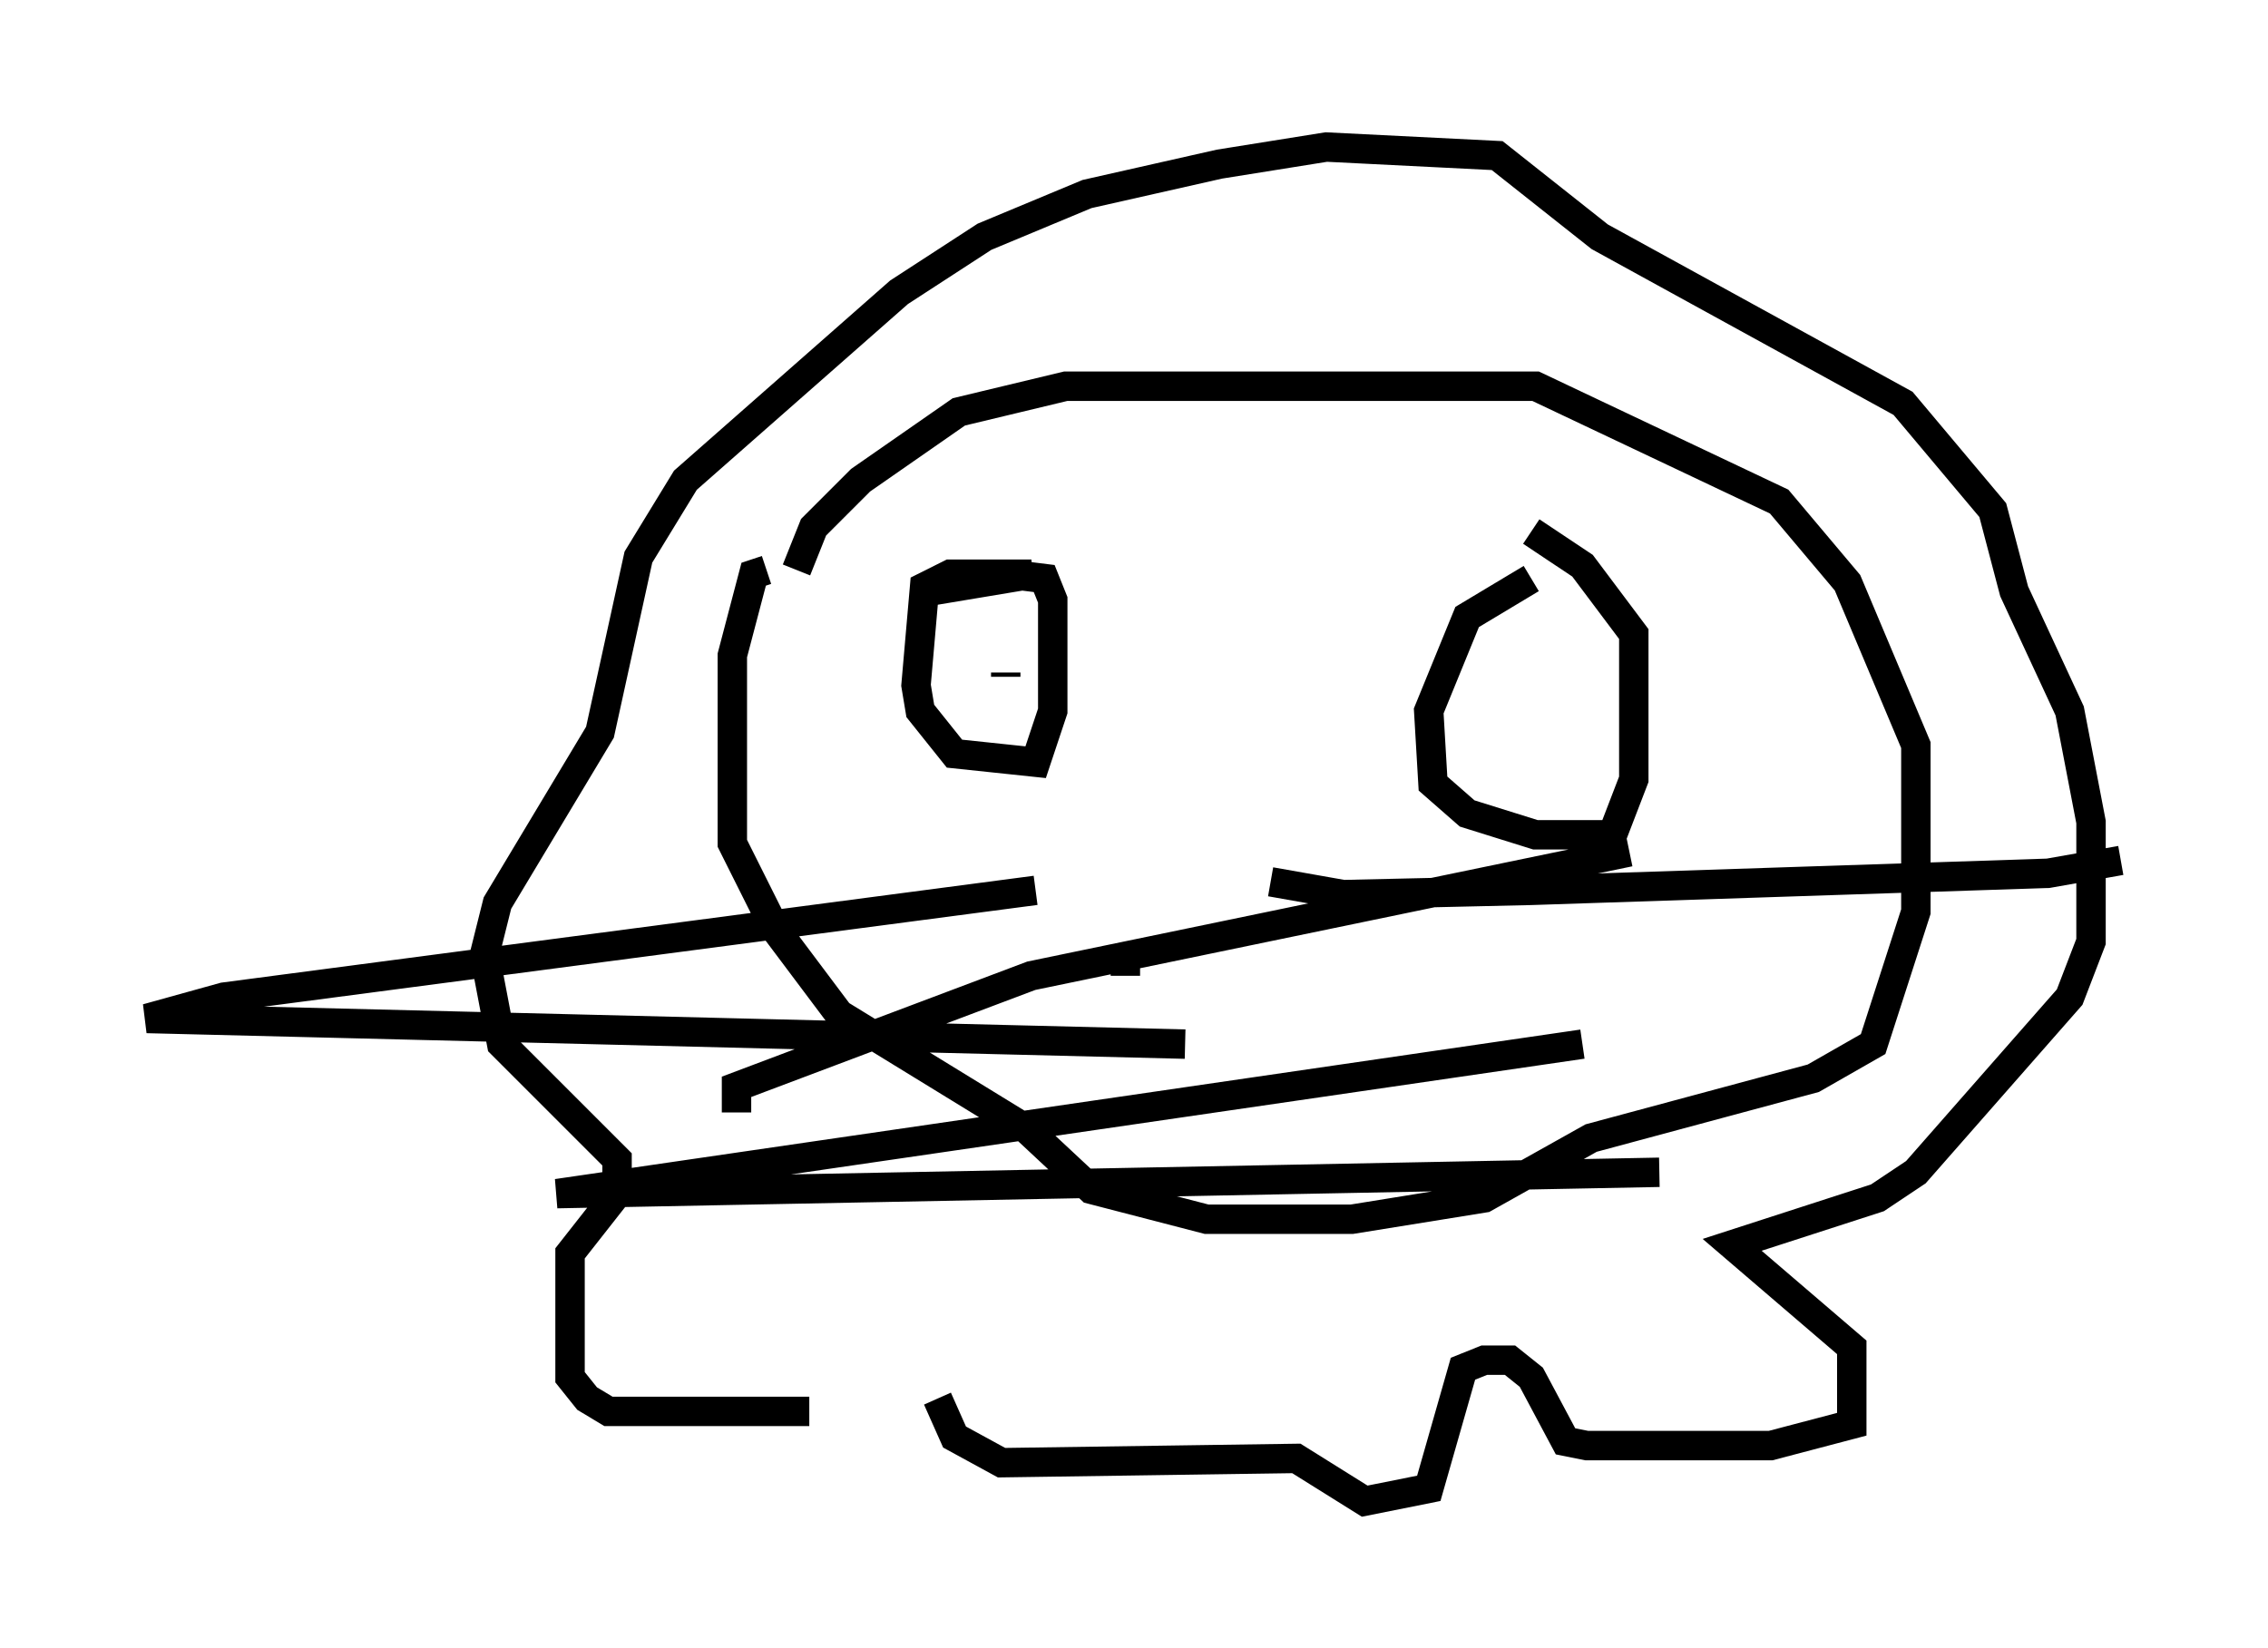 <?xml version="1.0" encoding="utf-8" ?>
<svg baseProfile="full" height="56.045" version="1.1" width="77.106" xmlns="http://www.w3.org/2000/svg" xmlns:ev="http://www.w3.org/2001/xml-events" xmlns:xlink="http://www.w3.org/1999/xlink"><defs /><rect fill="white" height="56.045" width="77.106" x="0" y="0" /><path d="M34.05, 47.123 m-6.536, 0.872 l-6.827, 0.0 -0.726, -0.436 l-0.581, -0.726 0.0, -4.212 l1.598, -2.034 0.0, -1.162 l-3.922, -3.922 -0.581, -3.05 l0.436, -1.743 3.486, -5.81 l1.307, -5.955 1.598, -2.615 l7.263, -6.391 2.905, -1.888 l3.486, -1.453 4.503, -1.017 l3.631, -0.581 5.81, 0.291 l3.486, 2.76 10.313, 5.665 l3.05, 3.631 0.726, 2.76 l1.888, 4.067 0.726, 3.777 l0.0, 4.067 -0.726, 1.888 l-5.229, 5.955 -1.307, 0.872 l-4.939, 1.598 4.067, 3.486 l0.0, 2.615 -2.76, 0.726 l-6.246, 0.0 -0.726, -0.145 l-1.162, -2.179 -0.726, -0.581 l-0.872, 0.0 -0.726, 0.291 l-1.162, 4.067 -2.179, 0.436 l-2.324, -1.453 -10.022, 0.145 l-1.598, -0.872 -0.581, -1.307 m-4.793, -28.179 l0.581, -1.453 1.598, -1.598 l3.341, -2.324 3.631, -0.872 l15.978, 0.0 8.279, 3.922 l2.324, 2.76 2.324, 5.52 l0.0, 5.665 -1.453, 4.503 l-2.034, 1.162 -7.553, 2.034 l-3.631, 2.034 -4.503, 0.726 l-4.939, 0.0 -3.922, -1.017 l-2.179, -2.034 -6.391, -3.922 l-2.179, -2.905 -1.453, -2.905 l0.0, -6.391 0.726, -2.76 l0.436, -0.145 m5.52, 0.726 l3.486, -0.581 -2.76, 0.0 l-0.872, 0.436 -0.291, 3.341 l0.145, 0.872 1.162, 1.453 l2.76, 0.291 0.581, -1.743 l0.0, -3.777 -0.291, -0.726 l-1.162, -0.145 m17.721, 0.145 l-2.179, 1.307 -1.307, 3.196 l0.145, 2.469 1.162, 1.017 l2.324, 0.726 2.615, 0.0 l0.726, -1.888 0.0, -4.939 l-1.743, -2.324 -1.743, -1.162 m-0.436, 4.503 l0.0, 0.0 m-17.43, 0.436 l0.0, -0.145 m17.721, 1.017 l0.0, 0.0 m-13.654, 9.296 l0.0, -0.872 m15.251, -8.279 l0.0, 0.0 m-10.313, 5.955 l2.469, 0.436 6.391, -0.145 l17.575, -0.581 2.469, -0.436 m-36.894, 1.017 l-27.598, 3.631 -2.615, 0.726 l35.296, 0.872 m13.508, 0.0 l-34.86, 5.084 37.475, -0.726 m-31.374, -2.034 l0.0, -0.872 10.022, -3.777 l20.335, -4.212 " fill="none" stroke="black" stroke-width="1" /></svg>
